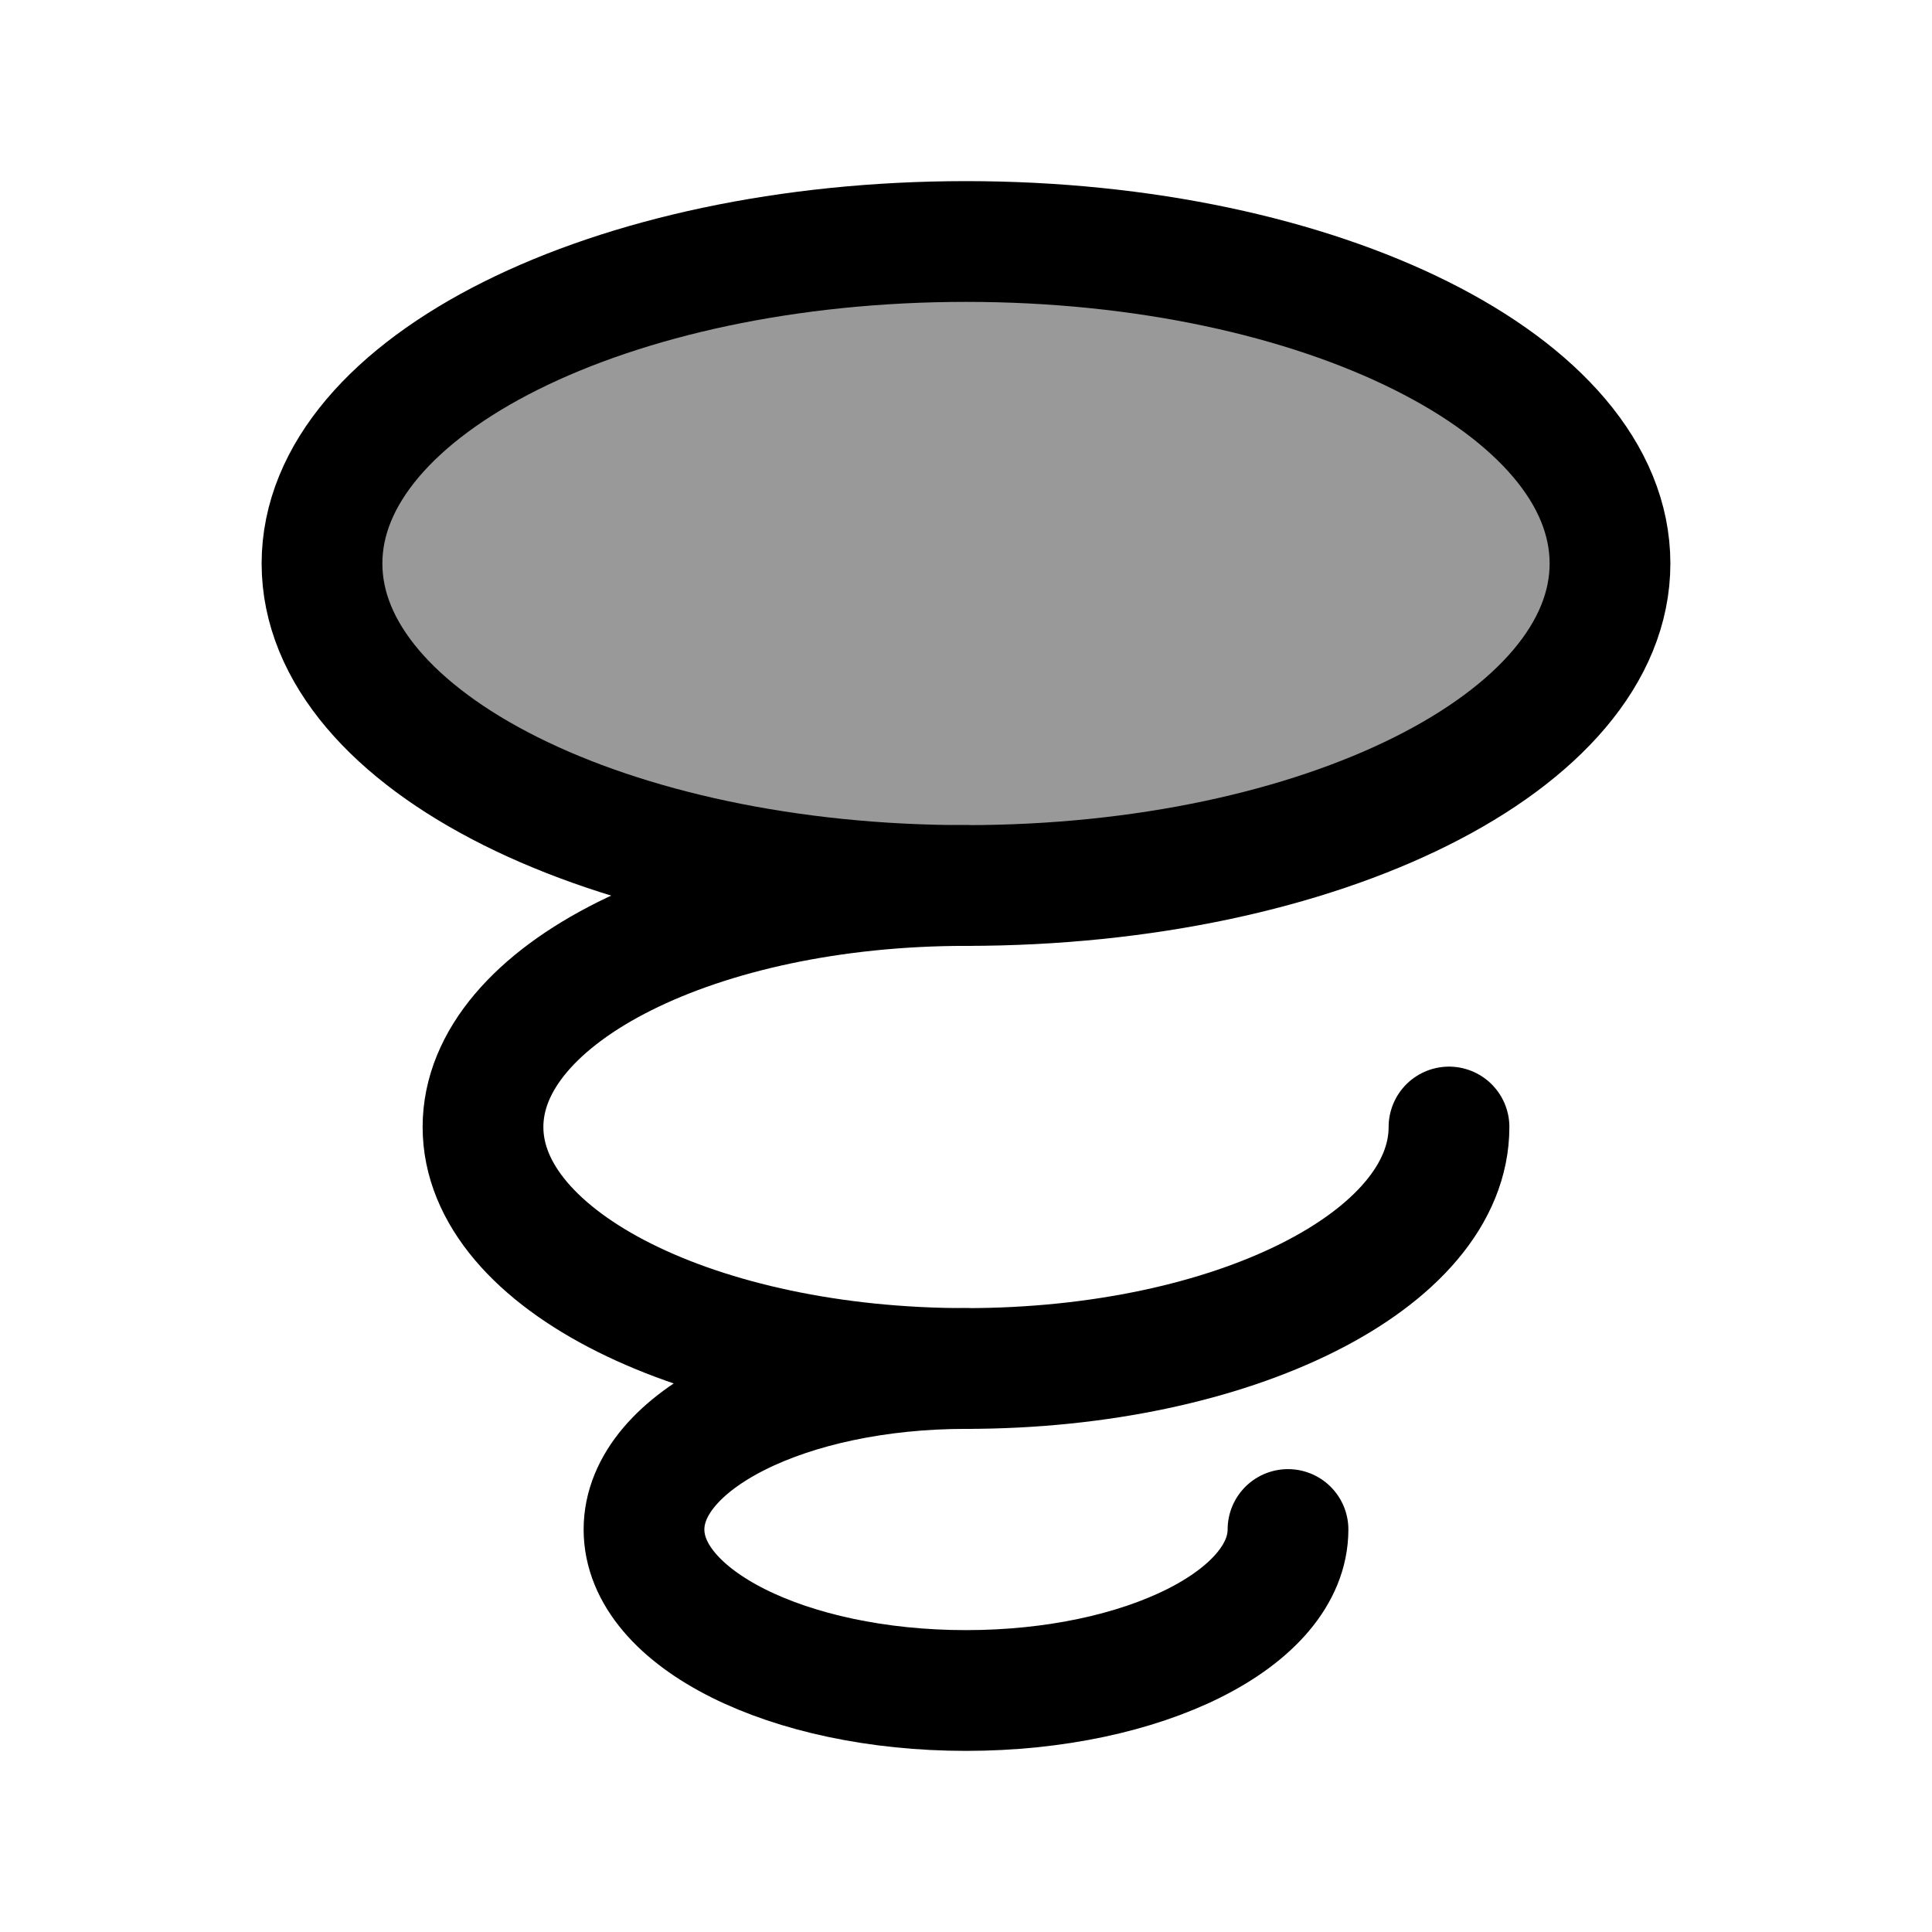 <svg width="24" height="24" viewBox="0 0 24 24" fill="none" xmlns="http://www.w3.org/2000/svg">
    <path opacity="0.4" d="M20 7C20 9.209 16.418 11 12 11C7.582 11 4 9.209 4 7C4 4.791 7.582 3 12 3C16.418 3 20 4.791 20 7Z" fill="currentColor"/>
    <path d="M20 7C20 9.209 16.418 11 12 11C7.582 11 4 9.209 4 7C4 4.791 7.582 3 12 3C16.418 3 20 4.791 20 7Z" stroke="currentColor" stroke-width="1.5"/>
    <path d="M18 14C18 15.657 15.314 17 12 17C8.686 17 6 15.657 6 14C6 12.343 8.686 11 12 11" stroke="currentColor" stroke-width="1.5" stroke-linecap="round"/>
    <path d="M16 19C16 20.105 14.209 21 12 21C9.791 21 8 20.105 8 19C8 17.895 9.791 17 12 17" stroke="currentColor" stroke-width="1.5" stroke-linecap="round"/>
</svg>
